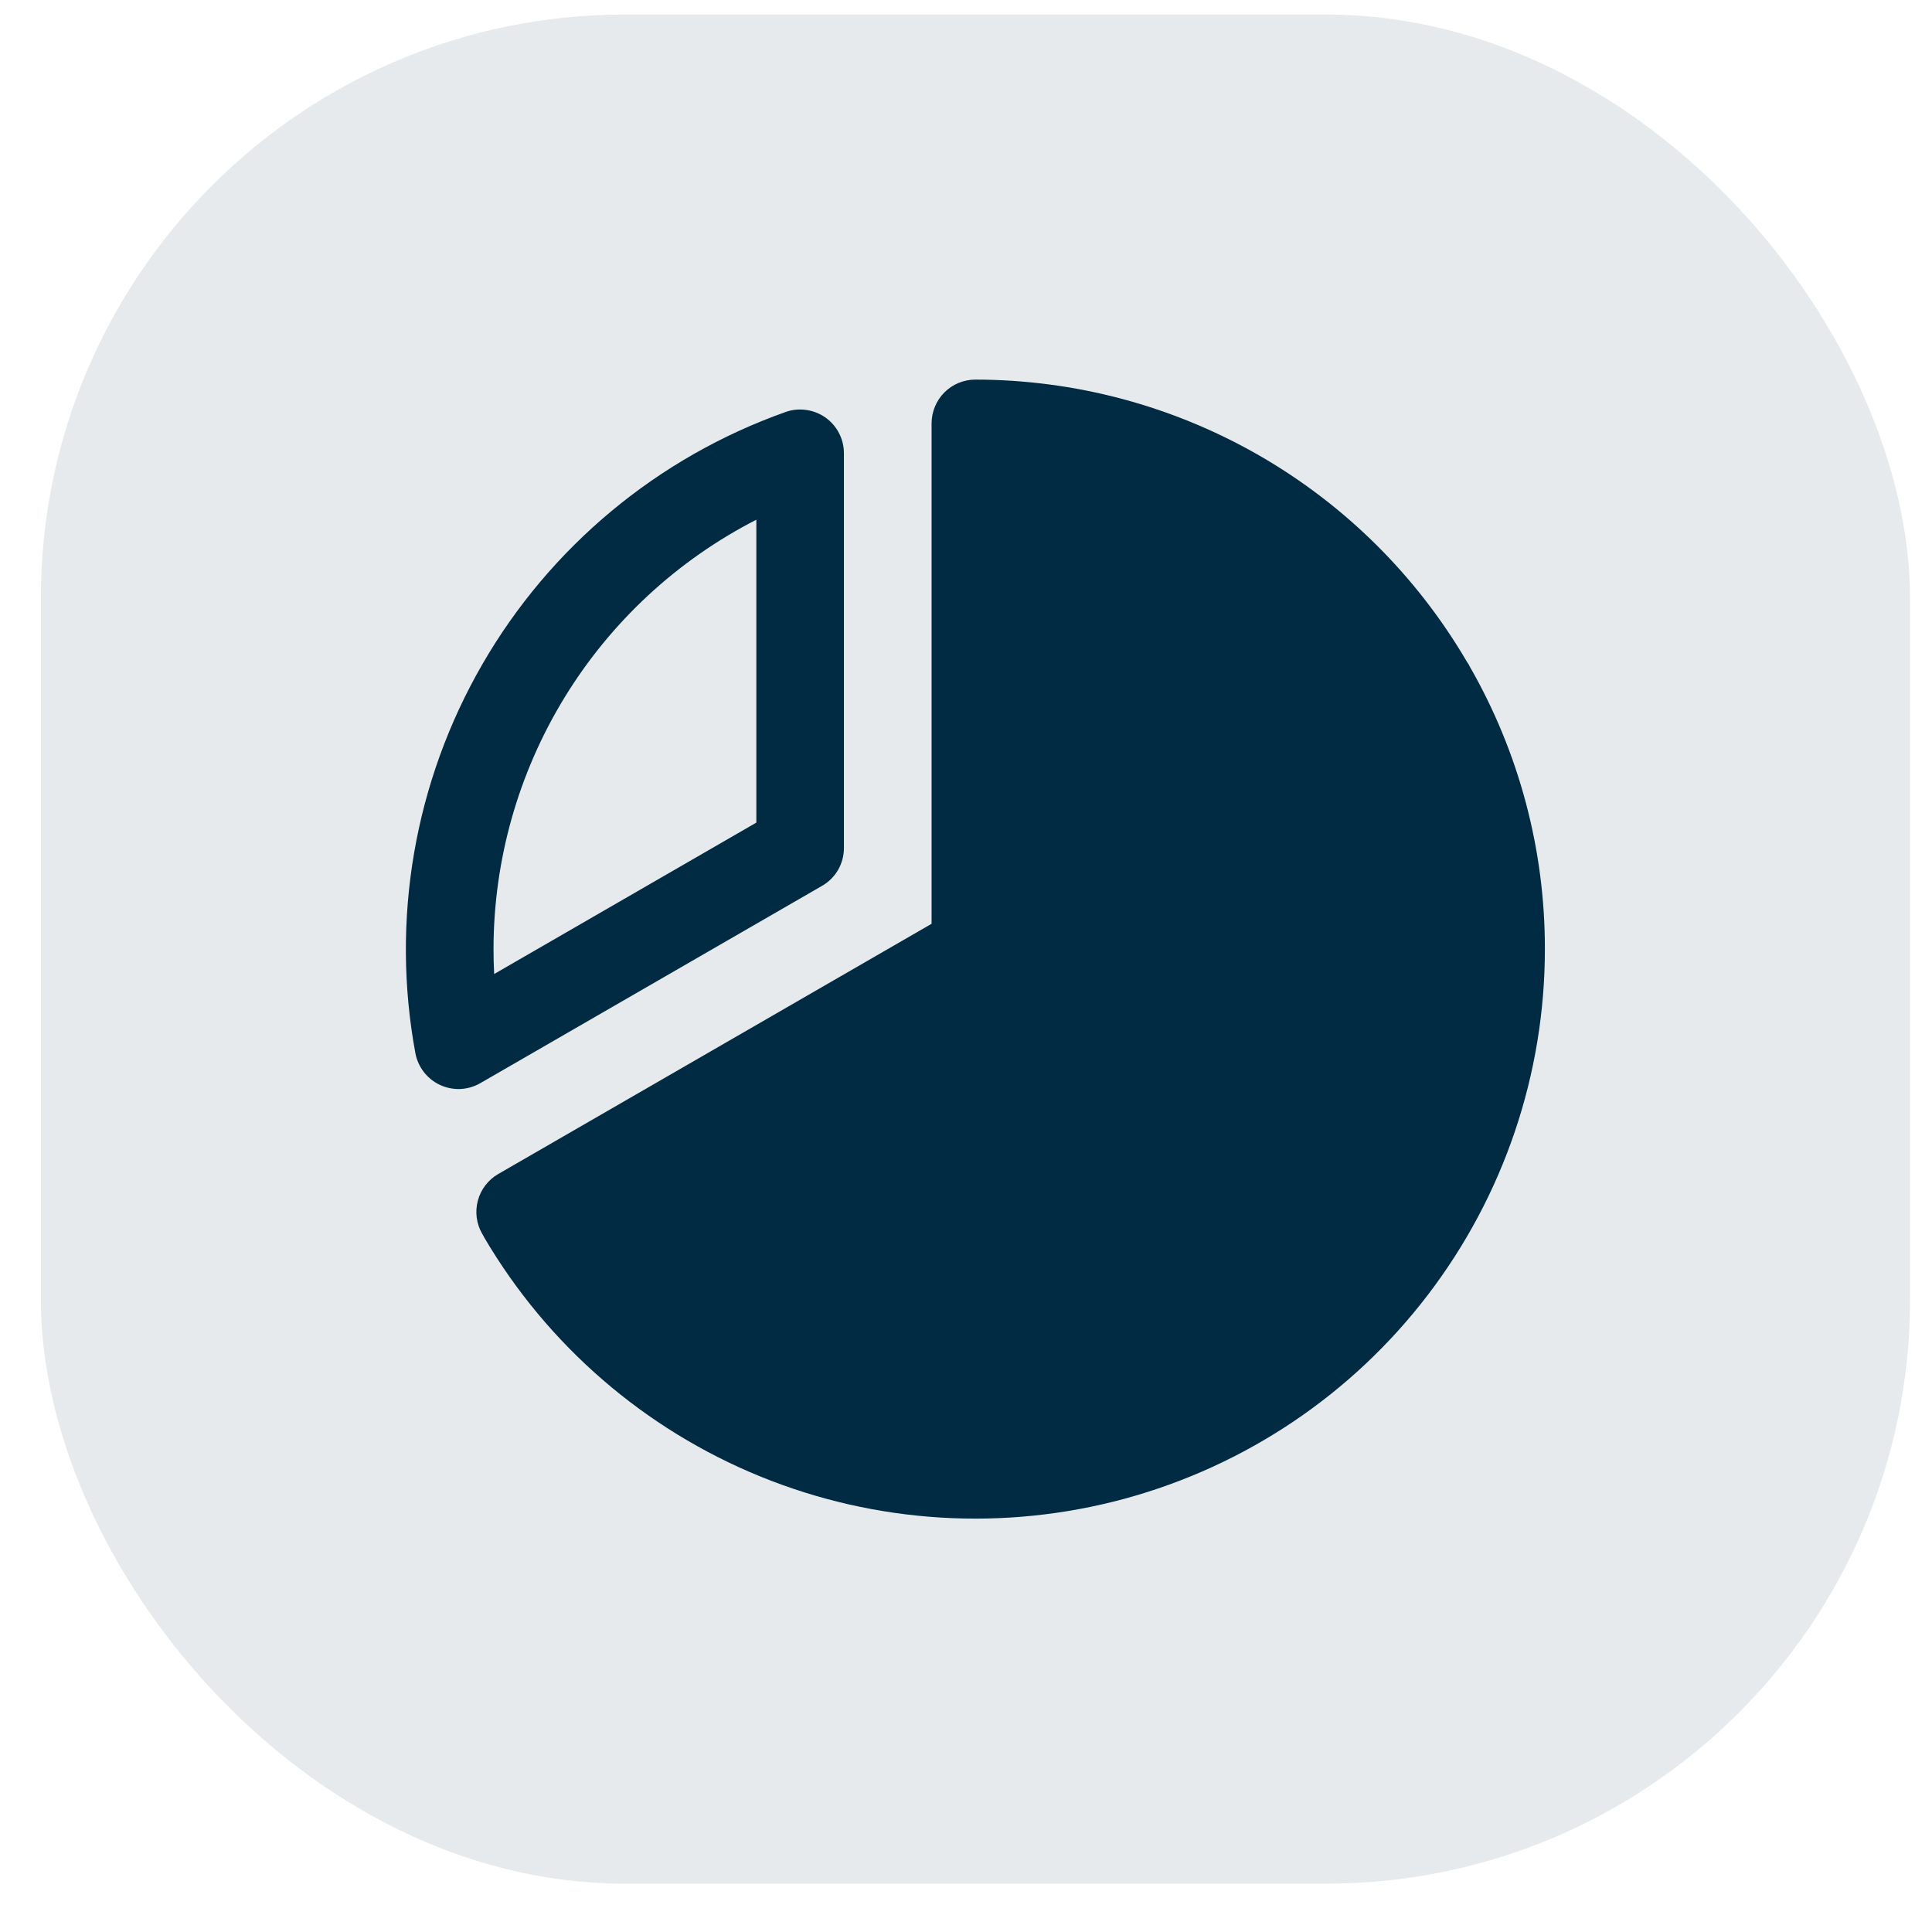 <svg width="27" height="27" viewBox="0 0 27 27" fill="none" xmlns="http://www.w3.org/2000/svg">
<rect x="0.571" y="0.203" width="26.122" height="26.122" rx="8.163" fill="#002B43" fill-opacity="0.1"/>
<path d="M11.488 12.38C11.582 12.326 11.659 12.249 11.713 12.156C11.766 12.063 11.794 11.957 11.794 11.85V6.335C11.794 6.237 11.771 6.141 11.726 6.054C11.681 5.967 11.616 5.892 11.536 5.835C11.456 5.779 11.363 5.742 11.266 5.729C11.169 5.715 11.071 5.725 10.978 5.758C9.191 6.392 7.688 7.642 6.74 9.285C5.792 10.927 5.46 12.853 5.805 14.718C5.823 14.815 5.864 14.905 5.924 14.983C5.984 15.06 6.062 15.122 6.151 15.163C6.24 15.204 6.337 15.223 6.435 15.219C6.533 15.214 6.628 15.186 6.713 15.137L11.488 12.38ZM10.57 7.263V11.496L6.906 13.612C6.9 13.496 6.897 13.38 6.897 13.264C6.898 12.023 7.242 10.806 7.89 9.747C8.538 8.688 9.465 7.829 10.57 7.263Z" fill="#002B43"/>
<path d="M20.54 9.315C20.535 9.305 20.53 9.294 20.524 9.284C20.516 9.271 20.508 9.258 20.499 9.246C19.797 8.047 18.794 7.052 17.59 6.361C16.385 5.67 15.02 5.306 13.631 5.305C13.469 5.305 13.313 5.369 13.198 5.484C13.084 5.599 13.019 5.755 13.019 5.917V12.91L6.963 16.407C6.822 16.488 6.72 16.622 6.678 16.779C6.636 16.936 6.658 17.103 6.739 17.243C6.741 17.248 6.745 17.252 6.747 17.256C6.754 17.27 6.761 17.283 6.769 17.297C7.654 18.803 9.01 19.976 10.628 20.635C12.245 21.294 14.035 21.402 15.72 20.944C17.406 20.485 18.894 19.485 19.954 18.097C21.015 16.709 21.59 15.011 21.59 13.264C21.592 11.878 21.23 10.517 20.54 9.315Z" fill="#002B43"/>
</svg>
